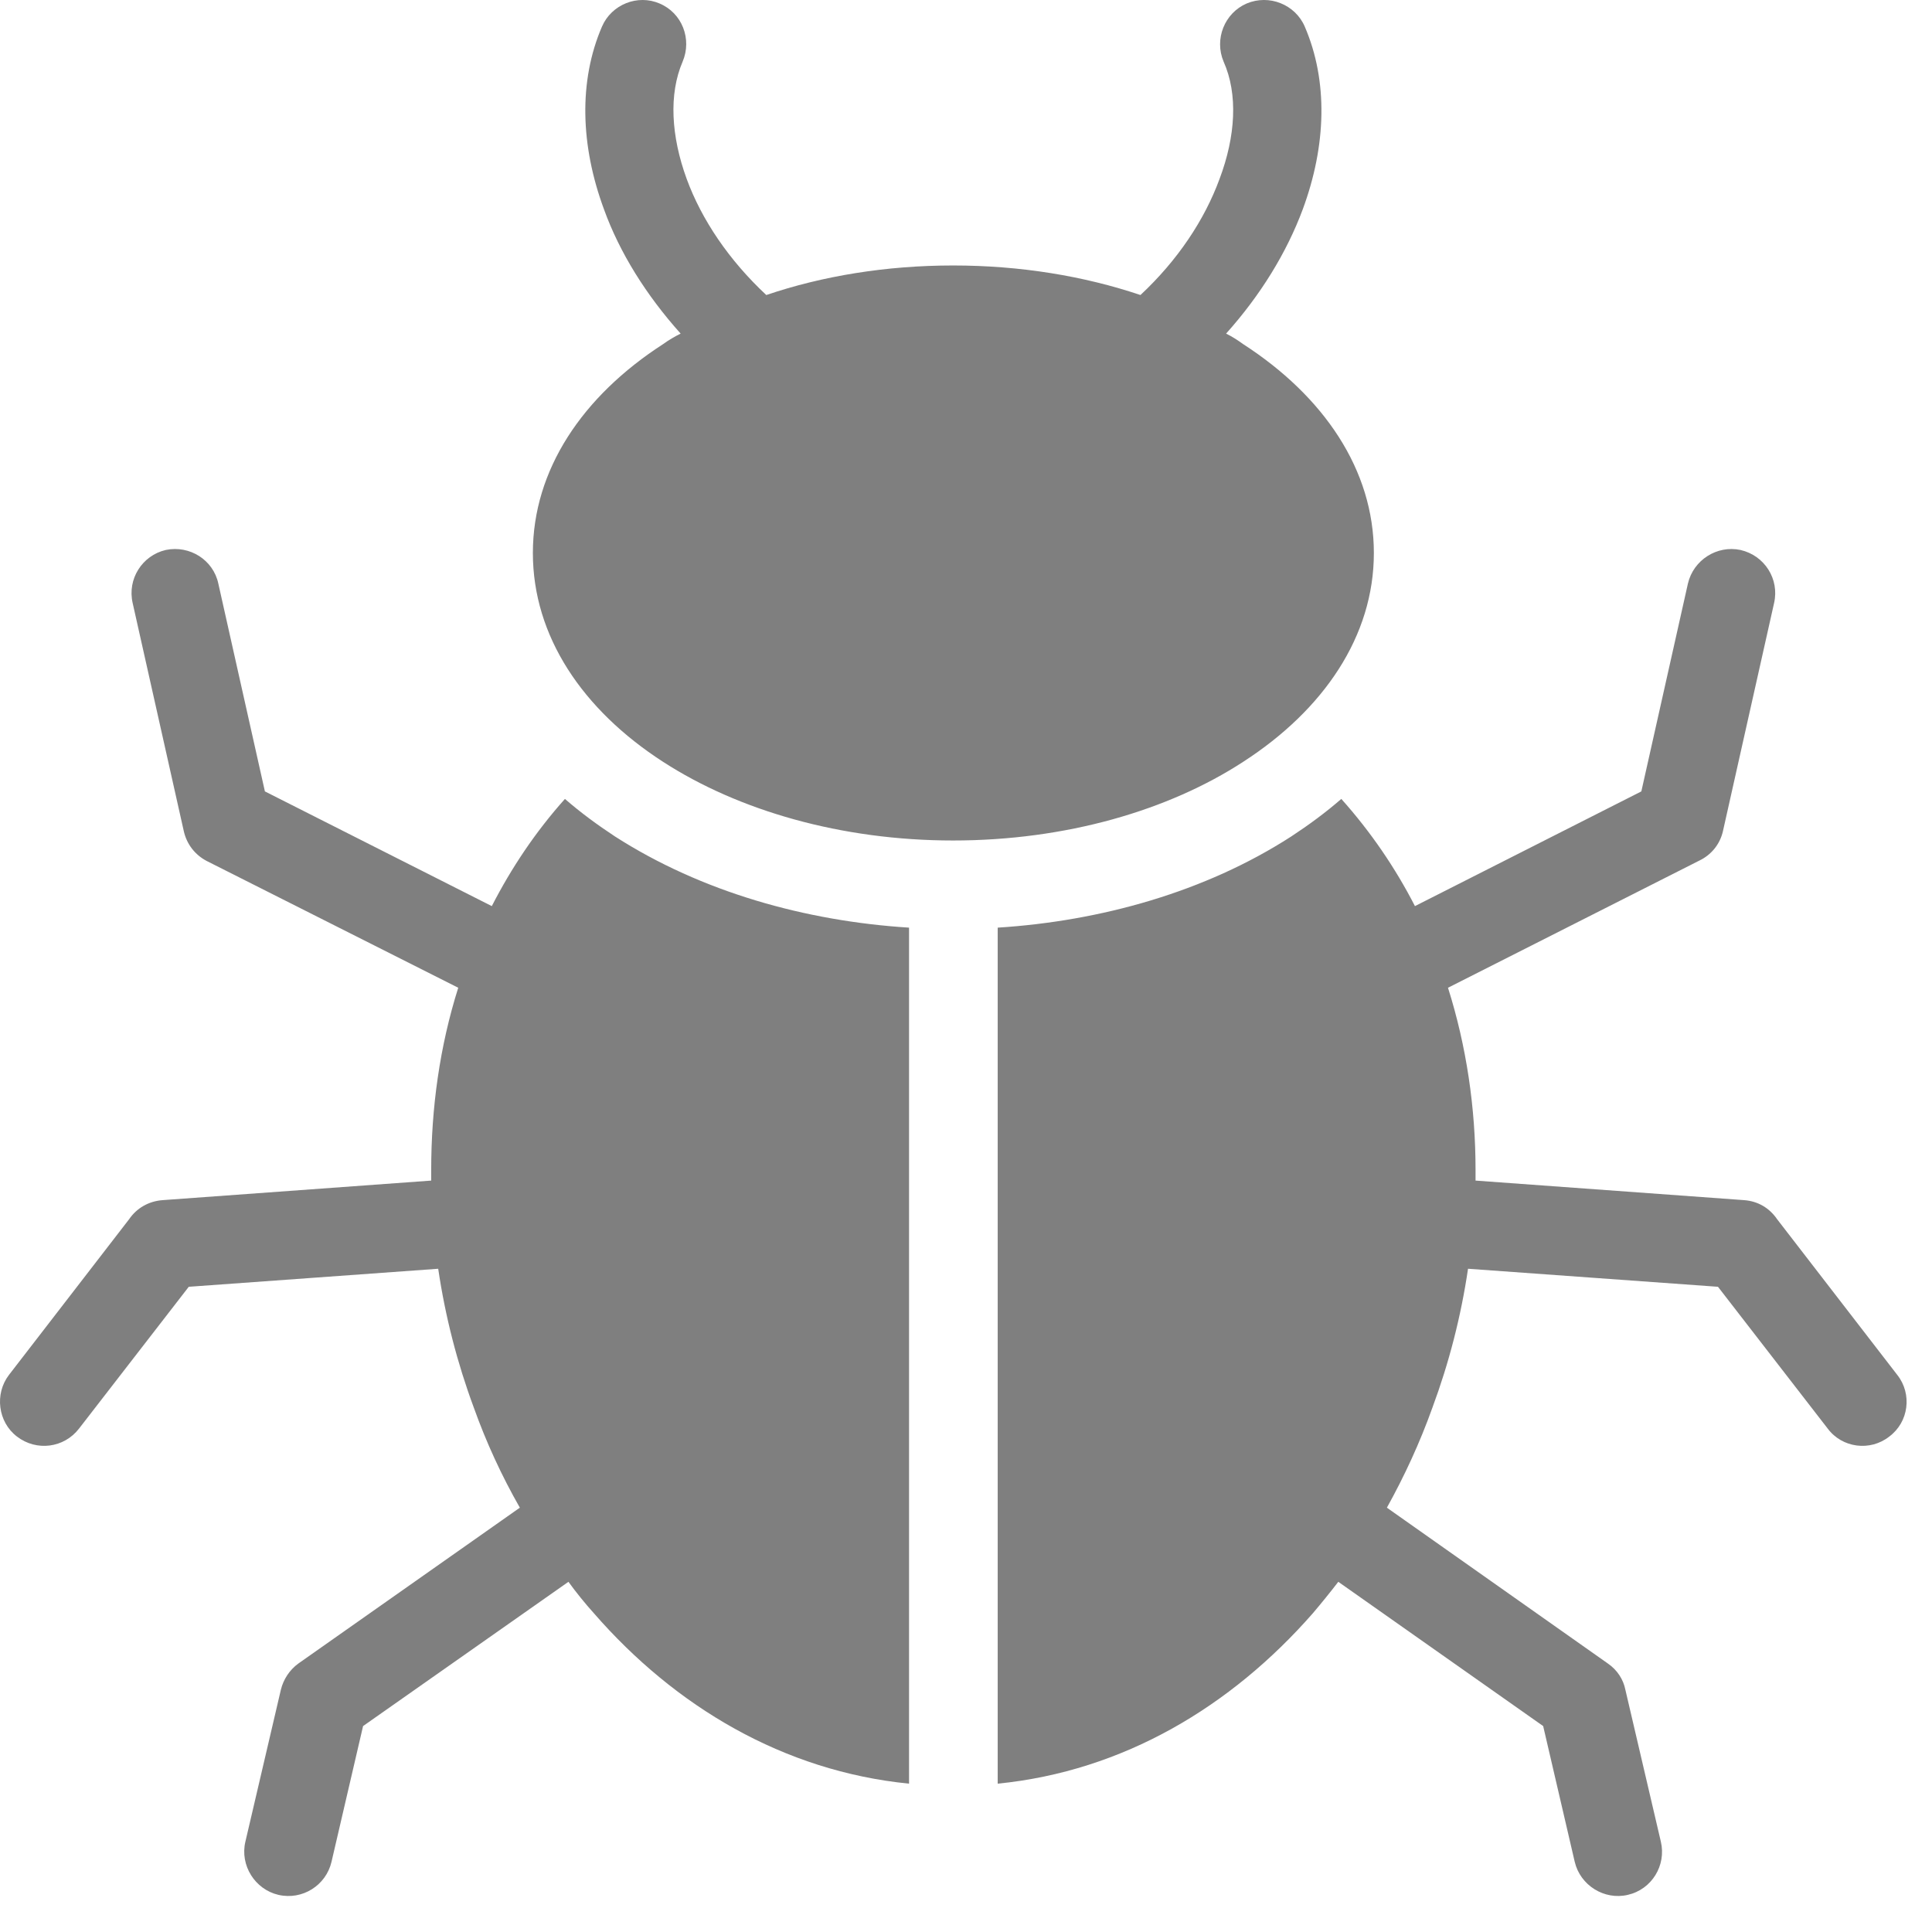 <?xml version="1.0" encoding="UTF-8"?>
<svg width="27px" height="27px" viewBox="0 0 27 27" version="1.1" xmlns="http://www.w3.org/2000/svg" xmlns:xlink="http://www.w3.org/1999/xlink">
    <!-- Generator: Sketch 55.2 (78181) - https://sketchapp.com -->
    <title>Shape 3</title>
    <desc>Created with Sketch.</desc>
    <g id="V1.0" stroke="none" stroke-width="1" fill="none" fill-rule="evenodd" opacity="0.5">
        <g id="Main-Menu" transform="translate(-317, -60)" fill="#000000" fill-rule="nonzero">
            <g id="Shape-3" transform="translate(317, 60)">
                <path d="M9.512,4.662 C9.029,4.123 8.658,3.528 8.441,2.926 C8.112,2.037 8.084,1.134 8.413,0.371 C8.546,0.063 8.91,-0.084 9.218,0.049 C9.533,0.182 9.673,0.546 9.54,0.861 C9.344,1.316 9.379,1.904 9.596,2.499 C9.806,3.073 10.191,3.64 10.709,4.123 C11.493,3.857 12.382,3.71 13.32,3.71 C14.258,3.71 15.147,3.857 15.938,4.123 C16.456,3.64 16.834,3.073 17.044,2.499 C17.268,1.904 17.303,1.316 17.1,0.861 C16.967,0.546 17.114,0.182 17.422,0.049 C17.737,-0.084 18.101,0.063 18.234,0.371 C18.563,1.134 18.535,2.037 18.206,2.926 C17.982,3.528 17.618,4.123 17.135,4.662 C17.219,4.704 17.296,4.753 17.373,4.809 C18.5,5.537 19.2,6.566 19.2,7.728 C19.2,8.89 18.5,9.919 17.373,10.647 C16.33,11.326 14.895,11.746 13.32,11.746 C11.752,11.746 10.317,11.326 9.267,10.647 C8.14,9.919 7.447,8.89 7.447,7.728 C7.447,6.566 8.14,5.537 9.267,4.809 C9.344,4.753 9.428,4.704 9.512,4.662 Z M19.382,21.07 L22.469,23.247 C22.602,23.338 22.686,23.471 22.714,23.611 L23.211,25.739 C23.288,26.068 23.085,26.404 22.749,26.481 C22.42,26.558 22.084,26.348 22.007,26.019 L21.566,24.122 L18.703,22.106 C18.584,22.26 18.465,22.407 18.346,22.547 C17.205,23.849 15.7,24.752 13.943,24.927 L13.943,12.964 C15.378,12.873 16.841,12.467 18.045,11.69 C18.29,11.529 18.528,11.354 18.745,11.165 C19.158,11.627 19.501,12.131 19.774,12.663 L22.938,11.06 L23.589,8.155 C23.666,7.826 23.995,7.616 24.324,7.686 C24.66,7.763 24.87,8.092 24.793,8.428 L24.079,11.613 C24.037,11.802 23.911,11.949 23.75,12.026 L20.236,13.804 C20.495,14.623 20.621,15.484 20.621,16.352 L20.621,16.499 L24.373,16.772 C24.569,16.786 24.73,16.884 24.835,17.038 L26.515,19.215 C26.725,19.481 26.676,19.873 26.403,20.076 C26.137,20.286 25.745,20.237 25.542,19.964 L24.009,17.983 L20.516,17.731 C20.418,18.396 20.25,19.047 20.019,19.67 C19.844,20.16 19.627,20.629 19.382,21.07 L19.382,21.07 Z M7.944,22.106 L5.074,24.122 L4.633,26.019 C4.556,26.348 4.227,26.558 3.891,26.481 C3.562,26.404 3.352,26.068 3.429,25.739 L3.926,23.611 C3.961,23.471 4.045,23.338 4.171,23.247 L7.265,21.07 C7.013,20.629 6.796,20.16 6.621,19.67 C6.39,19.047 6.222,18.396 6.124,17.731 L2.638,17.983 L1.105,19.964 C0.895,20.237 0.51,20.286 0.237,20.076 C-0.029,19.873 -0.078,19.481 0.125,19.215 L1.805,17.038 C1.91,16.884 2.078,16.786 2.274,16.772 L6.026,16.499 L6.026,16.352 C6.026,15.484 6.145,14.623 6.404,13.804 L2.89,12.033 C2.729,11.949 2.61,11.802 2.568,11.613 L1.854,8.428 C1.777,8.092 1.987,7.763 2.316,7.686 C2.652,7.616 2.981,7.826 3.051,8.155 L3.702,11.06 L6.873,12.663 C7.146,12.131 7.482,11.627 7.895,11.165 C8.112,11.354 8.35,11.529 8.595,11.69 C9.806,12.467 11.262,12.873 12.704,12.964 L12.704,24.927 C10.947,24.752 9.435,23.849 8.301,22.547 C8.175,22.407 8.056,22.26 7.944,22.106 L7.944,22.106 Z" id="Shape"></path>
            </g>
        </g>
    </g>
</svg>